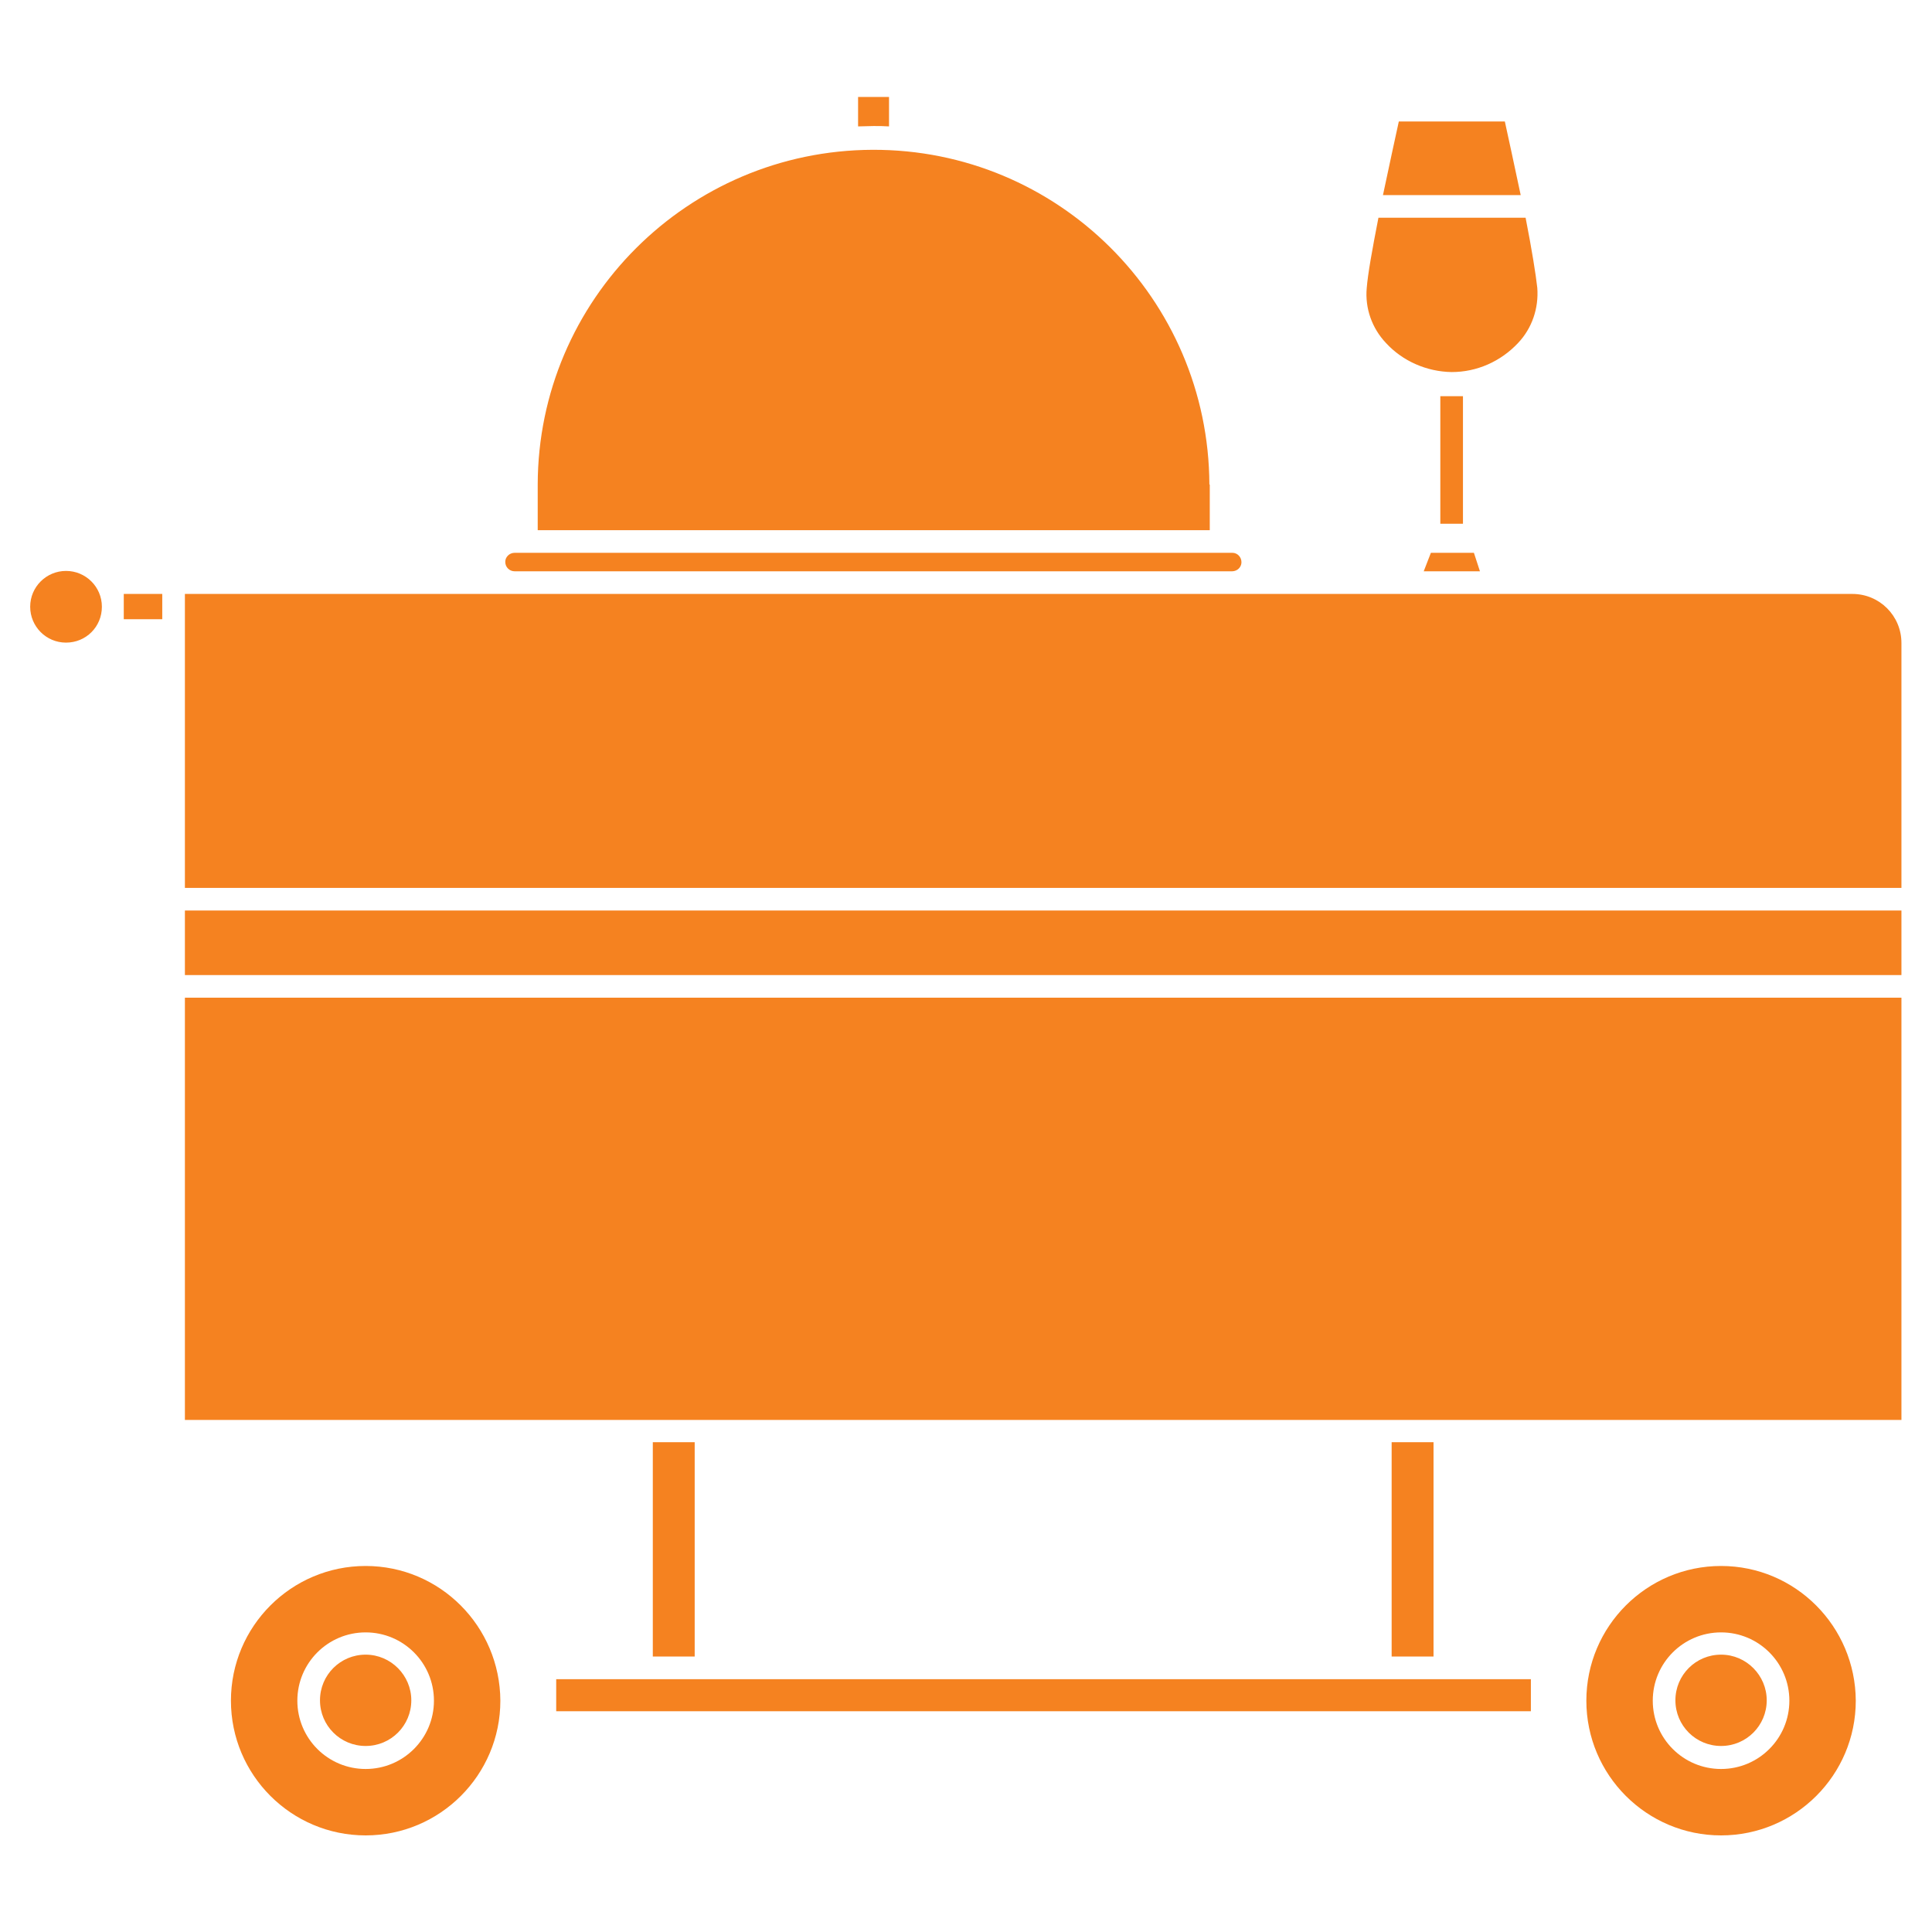 <?xml version="1.0" encoding="utf-8"?>
<!-- Generator: Adobe Illustrator 26.3.1, SVG Export Plug-In . SVG Version: 6.00 Build 0)  -->
<svg version="1.1" id="Layer_1" xmlns="http://www.w3.org/2000/svg" xmlns:xlink="http://www.w3.org/1999/xlink" x="0px" y="0px"
	 viewBox="0 0 512 512" style="enable-background:new 0 0 512 512;" xml:space="preserve">
<style type="text/css">
	.st0{fill:#F58220;}
</style>
<path class="st0" d="M503.9,170.4v64.9H49v-77.9h441.9C498.1,157.4,503.9,163.2,503.9,170.4L503.9,170.4z M32.8,164.1H43v-6.7H32.8
	V164.1z M49,376.3h454.9V264.4H49L49,376.3z M173,382.3V439h11.1v-56.8H173z M17.5,151.3c-5.2,0-9.5,4.2-9.5,9.5
	c0,5.2,4.2,9.5,9.5,9.5s9.5-4.2,9.5-9.5c0,0,0,0,0,0C27,155.5,22.7,151.3,17.5,151.3z M368.8,382.3V439h11.1v-56.8H368.8z M49,258.4
	h454.9v-17.1H49V258.4z M235.6,33.5v-7.8h-8.2v7.8c1.4,0,2.7-0.1,4.1-0.1S234.2,33.4,235.6,33.5z M398.8,32.2h-28.1
	c-0.8,3.7-2.5,11.4-4.2,19.5H403C401.3,43.6,399.6,35.9,398.8,32.2z M136.4,151.4h190.1c1.4,0,2.5-1.1,2.5-2.4
	c0-1.4-1.1-2.5-2.4-2.5c0,0-0.1,0-0.1,0H136.4c-1.4,0-2.5,1.1-2.5,2.4C133.9,150.3,135,151.4,136.4,151.4
	C136.4,151.4,136.4,151.4,136.4,151.4z M320.5,128.4c-0.2-49.2-40.2-88.9-89.3-88.7c-48.9,0.2-88.6,39.8-88.7,88.7v12.1h178.1V128.4
	z M377.3,151.4h14.9l-1.6-4.9h-11.4L377.3,151.4z M384.7,98.6c6.7,0,13-2.8,17.6-7.7c3.7-3.9,5.5-9.2,5.1-14.6
	c-0.4-3.6-1.4-9.9-3.1-18.6h-39c-1.7,8.7-2.8,14.9-3.1,18.6c-0.5,5.4,1.4,10.7,5.1,14.6C371.7,95.7,378.1,98.5,384.7,98.6
	L384.7,98.6z M456.1,438.5c-6.7,0-12.1,5.4-12.1,12.1c0,6.7,5.4,12.1,12.1,12.1c6.7,0,12.1-5.4,12.1-12.1
	C468.2,444,462.8,438.5,456.1,438.5z M96.9,438.5c-6.7,0-12.1,5.4-12.1,12.1c0,6.7,5.4,12.1,12.1,12.1s12.1-5.4,12.1-12.1
	C109,444,103.6,438.5,96.9,438.5L96.9,438.5z M147.4,453.5h258.3V445H147.4L147.4,453.5z M132.6,450.7c0,19.7-16,35.7-35.7,35.7
	c-19.7,0-35.7-16-35.7-35.7c0-19.7,16-35.7,35.7-35.7C116.6,415,132.5,431,132.6,450.7L132.6,450.7z M115,450.7
	c0-10-8.1-18.1-18.1-18.1c-10,0-18.1,8.1-18.1,18.1c0,10,8.1,18.1,18.1,18.1C106.9,468.8,115,460.7,115,450.7L115,450.7z
	 M491.8,450.7c0,19.7-16,35.7-35.7,35.7s-35.7-16-35.7-35.7s16-35.7,35.7-35.7c0,0,0,0,0,0C475.8,415,491.7,431,491.8,450.7
	L491.8,450.7z M474.2,450.7c0-10-8.1-18.1-18.1-18.1c-10,0-18.1,8.1-18.1,18.1c0,10,8.1,18.1,18.1,18.1
	C466.1,468.8,474.2,460.7,474.2,450.7L474.2,450.7z M381.7,105v33.8h6V105H381.7z"/>
</svg>
